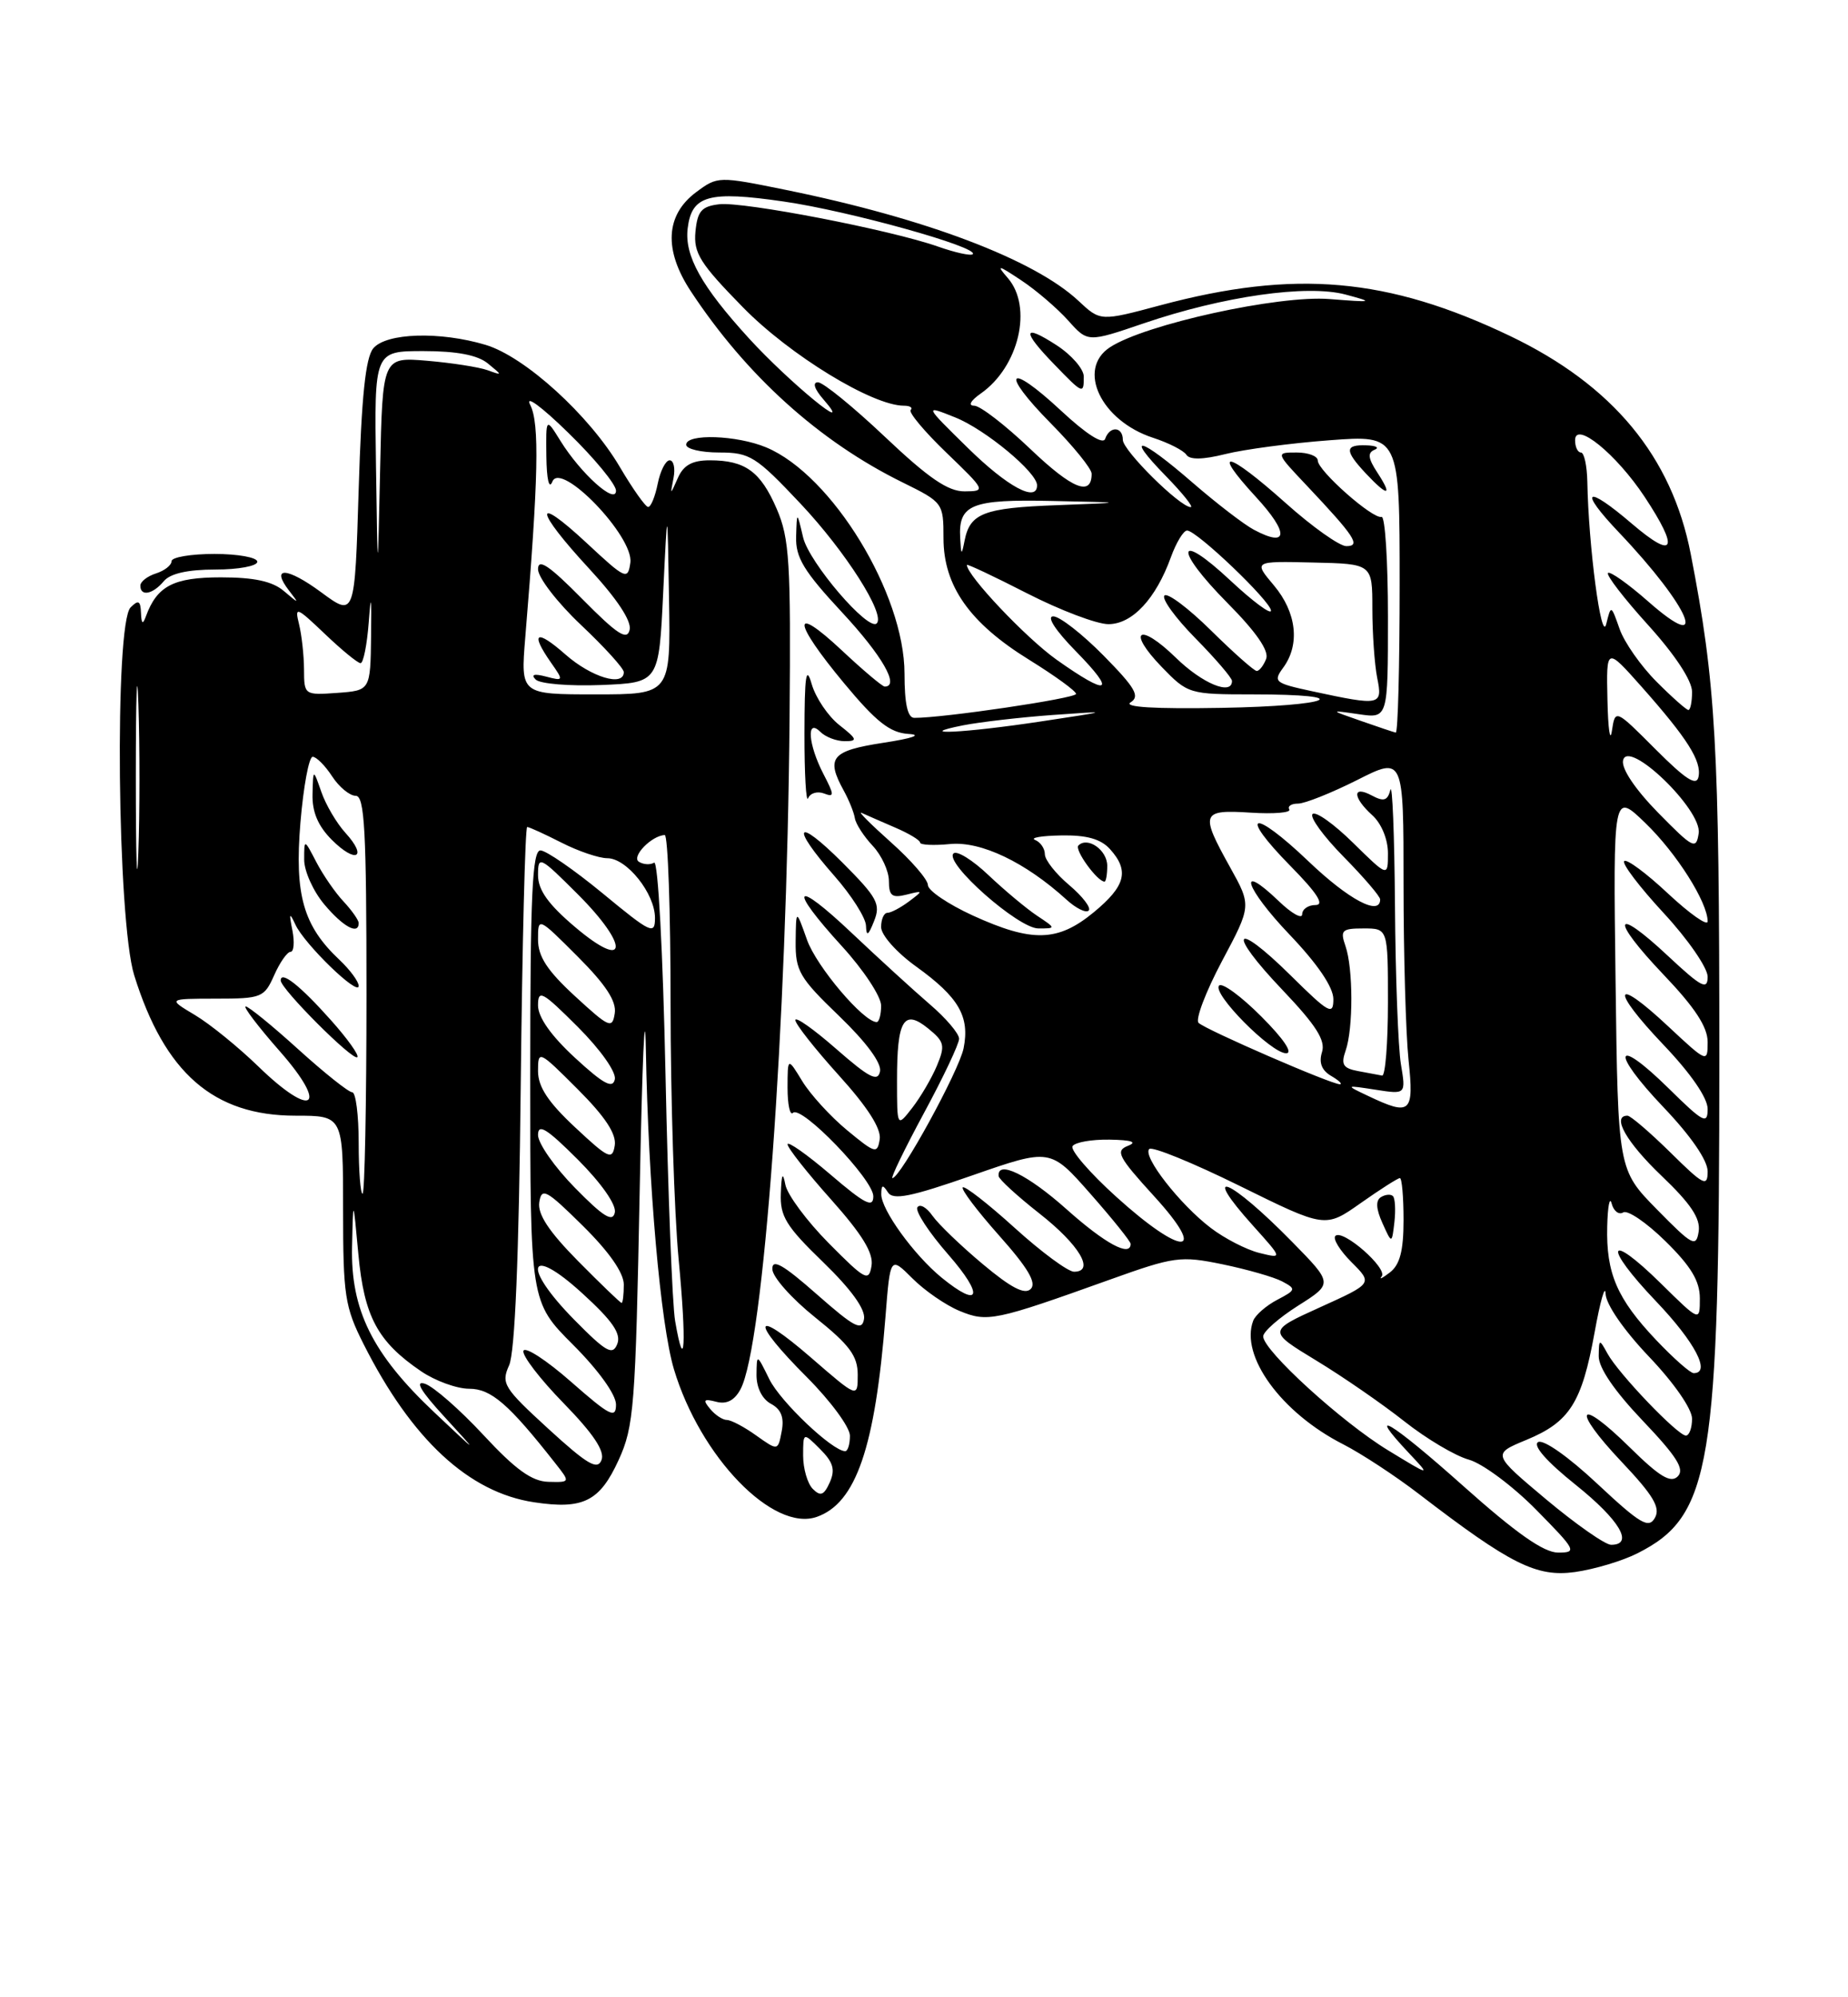 <?xml version="1.0" encoding="UTF-8" standalone="no"?>
<!DOCTYPE svg PUBLIC "-//W3C//DTD SVG 1.1//EN" "http://www.w3.org/Graphics/SVG/1.1/DTD/svg11.dtd" >
<svg xmlns="http://www.w3.org/2000/svg" xmlns:xlink="http://www.w3.org/1999/xlink" version="1.1" viewBox="0 0 237 256">
 <g >
 <path fill="currentColor"
d=" M 210.00 199.09 C 219.47 194.31 220.50 188.06 220.50 135.50 C 220.50 95.46 220.05 87.57 216.83 71.00 C 214.40 58.50 206.82 49.36 193.65 43.06 C 177.98 35.57 166.03 34.52 148.81 39.13 C 141.12 41.19 141.12 41.19 138.31 38.56 C 132.65 33.27 118.69 27.98 100.78 24.34 C 92.14 22.58 92.04 22.58 89.28 24.63 C 85.34 27.56 85.10 32.04 88.60 37.34 C 95.72 48.14 105.07 56.58 115.75 61.83 C 120.94 64.39 121.00 64.47 121.00 68.98 C 121.00 75.10 124.36 79.86 131.99 84.57 C 135.30 86.62 138.00 88.58 138.00 88.94 C 138.00 89.51 120.88 92.04 117.25 92.01 C 116.40 92.00 116.00 90.20 116.00 86.35 C 116.00 76.10 106.70 60.88 98.28 57.35 C 94.52 55.77 88.00 55.55 88.00 57.00 C 88.00 57.55 89.91 58.00 92.24 58.00 C 96.17 58.00 96.94 58.48 102.67 64.56 C 108.45 70.70 113.58 78.75 112.44 79.90 C 111.36 80.97 103.76 72.10 103.00 68.89 C 102.20 65.50 102.20 65.50 102.10 68.78 C 102.02 71.46 103.08 73.21 108.00 78.50 C 113.14 84.03 115.42 88.00 113.46 88.00 C 113.16 88.00 110.68 85.91 107.96 83.36 C 101.46 77.28 101.62 79.60 108.25 87.57 C 112.37 92.53 114.14 93.92 116.50 94.07 C 118.33 94.18 117.05 94.63 113.25 95.21 C 106.63 96.23 105.89 97.12 108.20 101.32 C 108.86 102.52 109.51 104.11 109.63 104.86 C 109.75 105.61 110.79 107.21 111.93 108.42 C 113.07 109.64 114.00 111.66 114.00 112.93 C 114.00 114.82 114.40 115.13 116.25 114.67 C 118.42 114.12 118.43 114.15 116.56 115.55 C 115.49 116.35 114.25 117.00 113.81 117.00 C 113.36 117.00 113.00 117.82 113.00 118.83 C 113.00 119.85 114.98 122.08 117.50 123.89 C 122.96 127.82 124.39 130.28 123.58 134.35 C 123.00 137.25 115.46 151.00 114.45 151.00 C 114.20 151.00 116.02 147.25 118.49 142.67 C 120.97 138.09 123.00 133.80 123.00 133.14 C 123.00 132.48 121.31 130.49 119.25 128.73 C 117.19 126.96 112.69 122.85 109.25 119.60 C 101.77 112.52 100.97 113.62 108.00 121.31 C 110.75 124.32 113.00 127.73 113.00 128.89 C 113.00 130.05 112.74 131.00 112.43 131.00 C 110.75 131.00 104.72 123.89 103.50 120.47 C 102.09 116.50 102.09 116.50 102.04 120.67 C 102.00 124.44 102.53 125.34 107.61 130.22 C 111.10 133.58 113.08 136.26 112.86 137.33 C 112.57 138.71 111.47 138.14 107.25 134.45 C 104.36 131.92 102.00 130.25 102.00 130.75 C 102.00 131.25 104.51 134.43 107.57 137.82 C 111.26 141.89 113.03 144.66 112.82 146.02 C 112.52 147.93 112.25 147.85 108.63 144.86 C 106.50 143.10 103.92 140.27 102.89 138.58 C 101.01 135.50 101.01 135.50 101.00 139.42 C 101.00 141.57 101.31 143.02 101.69 142.64 C 102.75 141.58 112.00 151.17 112.00 153.33 C 112.00 154.87 110.94 154.34 106.50 150.54 C 103.48 147.96 101.00 146.22 101.00 146.67 C 101.01 147.13 103.51 150.31 106.58 153.74 C 110.59 158.24 112.04 160.61 111.77 162.24 C 111.43 164.32 110.98 164.08 106.28 159.34 C 103.47 156.50 100.96 153.12 100.72 151.84 C 100.39 150.14 100.23 150.45 100.14 152.94 C 100.02 155.89 100.80 157.17 105.56 161.77 C 109.17 165.27 111.01 167.82 110.81 169.05 C 110.55 170.65 109.58 170.14 104.75 165.89 C 100.41 162.07 99.01 161.28 99.05 162.67 C 99.07 163.68 101.55 166.46 104.55 168.86 C 108.96 172.39 110.00 173.79 110.00 176.21 C 110.00 179.20 110.00 179.20 104.00 174.00 C 96.48 167.49 96.15 169.19 103.50 176.54 C 106.52 179.57 109.00 182.93 109.00 184.02 C 109.00 185.11 108.73 186.00 108.39 186.00 C 106.77 186.00 100.08 179.66 98.66 176.77 C 97.05 173.50 97.05 173.50 97.02 176.21 C 97.01 177.86 97.74 179.32 98.87 179.93 C 100.18 180.63 100.59 181.68 100.25 183.45 C 99.77 185.97 99.77 185.97 96.98 183.99 C 95.45 182.89 93.75 182.00 93.22 182.00 C 92.68 182.00 91.71 181.36 91.07 180.58 C 90.10 179.42 90.25 179.25 91.86 179.67 C 93.19 180.02 94.20 179.50 94.97 178.06 C 97.93 172.53 100.91 131.71 101.26 92.00 C 101.43 72.05 101.25 69.01 99.61 65.22 C 97.54 60.43 95.57 59.00 91.03 59.00 C 88.78 59.00 87.66 59.62 86.94 61.25 C 85.94 63.50 85.94 63.50 86.38 61.25 C 86.62 60.01 86.39 59.00 85.88 59.00 C 85.37 59.00 84.68 60.35 84.35 62.00 C 84.02 63.65 83.47 64.99 83.12 64.98 C 82.78 64.97 81.15 62.67 79.50 59.87 C 75.59 53.23 67.32 45.71 62.27 44.20 C 56.42 42.45 49.53 42.66 47.87 44.65 C 46.88 45.84 46.36 50.88 46.00 62.69 C 45.50 79.09 45.50 79.09 41.20 75.92 C 36.79 72.67 34.65 72.57 37.09 75.73 C 38.40 77.42 38.37 77.42 36.40 75.75 C 34.94 74.51 32.60 74.00 28.33 74.00 C 22.26 74.00 20.14 75.10 18.71 79.00 C 18.31 80.10 18.14 79.97 18.08 78.55 C 18.02 76.99 17.75 76.85 16.75 77.85 C 14.66 79.94 15.03 118.00 17.21 125.00 C 21.11 137.53 27.39 143.00 37.89 143.00 C 44.00 143.00 44.00 143.00 44.00 155.03 C 44.00 166.04 44.22 167.51 46.63 172.28 C 52.79 184.50 60.13 191.30 68.50 192.55 C 74.79 193.50 76.91 192.44 79.33 187.15 C 81.31 182.84 81.50 180.30 82.04 152.50 C 82.36 136.00 82.71 127.90 82.83 134.50 C 83.14 151.90 84.71 169.75 86.43 175.50 C 89.80 186.74 99.15 196.39 104.76 194.42 C 109.79 192.65 112.23 185.53 113.56 168.76 C 114.17 161.02 114.17 161.02 117.01 163.85 C 118.57 165.42 121.29 167.29 123.05 168.02 C 126.63 169.50 127.56 169.31 142.29 164.03 C 150.60 161.05 151.39 160.94 156.79 162.05 C 159.93 162.70 163.37 163.68 164.43 164.24 C 166.25 165.21 166.22 165.33 163.80 166.60 C 162.39 167.34 161.01 168.54 160.72 169.28 C 159.00 173.78 164.32 181.09 172.28 185.13 C 174.60 186.32 178.97 189.18 182.00 191.51 C 193.73 200.51 197.06 202.18 202.00 201.49 C 204.47 201.14 208.07 200.07 210.00 199.09 Z  M 108.04 110.56 C 102.04 104.57 101.30 105.79 107.00 112.26 C 109.20 114.76 111.03 117.64 111.06 118.65 C 111.11 120.08 111.35 119.95 112.10 118.05 C 112.97 115.88 112.51 115.04 108.04 110.56 Z  M 105.67 101.70 C 107.02 102.22 107.02 101.93 105.60 99.20 C 103.64 95.41 103.39 91.99 105.20 93.80 C 105.86 94.46 107.27 95.00 108.33 95.00 C 110.03 95.00 109.94 94.74 107.65 92.94 C 106.20 91.80 104.61 89.44 104.10 87.69 C 103.38 85.19 103.18 86.55 103.17 94.00 C 103.16 99.22 103.38 102.96 103.64 102.31 C 103.91 101.65 104.82 101.38 105.67 101.70 Z  M 21.00 74.50 C 21.82 73.51 24.06 73.00 27.62 73.00 C 30.58 73.00 33.00 72.55 33.00 72.00 C 33.00 71.45 30.52 71.00 27.50 71.00 C 24.48 71.00 22.00 71.42 22.00 71.93 C 22.00 72.45 21.10 73.15 20.00 73.50 C 18.90 73.85 18.00 74.55 18.00 75.07 C 18.00 76.49 19.60 76.18 21.00 74.50 Z  M 187.61 190.42 C 178.42 182.22 174.92 180.12 180.75 186.31 C 183.50 189.23 183.50 189.23 178.00 185.88 C 172.08 182.28 162.00 173.09 162.00 171.29 C 162.00 170.68 164.02 168.91 166.48 167.35 C 170.96 164.52 170.96 164.52 165.73 159.19 C 157.68 150.98 153.74 149.38 160.75 157.16 C 164.50 161.33 164.50 161.33 161.50 160.59 C 159.85 160.18 157.05 158.74 155.28 157.39 C 151.31 154.37 146.48 148.18 147.39 147.27 C 147.76 146.91 152.99 149.04 159.01 152.01 C 169.96 157.41 169.96 157.41 174.51 154.20 C 177.01 152.44 179.27 151.00 179.53 151.00 C 179.79 151.00 180.00 153.42 180.00 156.38 C 180.00 160.32 179.53 162.11 178.25 163.09 C 177.29 163.83 176.81 164.06 177.19 163.61 C 178.04 162.60 172.19 157.48 171.26 158.41 C 170.90 158.77 171.83 160.28 173.33 161.78 C 176.05 164.50 176.05 164.50 169.31 167.55 C 162.58 170.60 162.58 170.60 168.80 174.38 C 172.22 176.45 177.31 179.97 180.12 182.19 C 182.93 184.41 186.64 186.61 188.38 187.09 C 190.11 187.57 193.99 190.45 196.98 193.48 C 202.13 198.70 202.29 199.00 199.83 199.00 C 197.98 199.00 194.46 196.53 187.61 190.42 Z  M 178.64 153.31 C 178.36 153.03 177.67 153.09 177.10 153.44 C 176.41 153.86 176.47 154.95 177.29 156.76 C 178.50 159.45 178.50 159.45 178.83 156.63 C 179.00 155.09 178.92 153.59 178.64 153.31 Z  M 198.30 192.19 C 191.36 186.37 191.36 186.37 195.74 184.56 C 201.31 182.26 202.86 179.81 204.50 170.79 C 205.22 166.78 205.86 164.55 205.91 165.82 C 205.96 167.19 208.26 170.51 211.50 173.91 C 214.69 177.26 217.00 180.59 217.00 181.84 C 217.00 183.03 216.64 184.00 216.21 184.00 C 215.16 184.00 207.56 176.06 206.16 173.50 C 205.10 171.57 205.06 171.59 205.03 173.82 C 205.01 175.31 207.05 178.29 210.68 182.10 C 215.04 186.68 216.08 188.32 215.17 189.23 C 214.26 190.14 212.84 189.28 209.02 185.52 C 202.31 178.91 201.44 180.47 207.98 187.38 C 212.04 191.67 212.97 193.24 212.24 194.54 C 211.44 195.97 210.37 195.34 204.85 190.18 C 201.11 186.68 197.91 184.44 197.25 184.84 C 196.55 185.28 198.37 187.35 202.06 190.30 C 207.72 194.83 209.60 198.00 206.62 198.00 C 205.86 198.00 202.12 195.38 198.30 192.19 Z  M 104.24 190.84 C 103.56 190.16 103.00 188.24 103.00 186.58 C 103.00 183.56 103.00 183.56 105.17 185.73 C 106.86 187.41 107.14 188.37 106.42 189.99 C 105.67 191.66 105.23 191.83 104.24 190.84 Z  M 62.00 183.93 C 58.98 180.68 55.60 177.72 54.50 177.36 C 53.15 176.92 53.95 178.29 57.00 181.60 C 61.46 186.47 61.46 186.46 55.67 181.00 C 47.75 173.53 44.96 167.89 45.15 159.78 C 45.29 153.50 45.29 153.50 45.96 160.76 C 46.70 168.74 48.42 171.96 53.99 175.75 C 55.81 176.99 58.59 178.00 60.18 178.00 C 62.98 178.00 65.25 179.96 71.20 187.53 C 73.15 190.00 73.15 190.00 70.32 189.93 C 68.21 189.87 66.11 188.36 62.00 183.93 Z  M 70.33 183.14 C 64.60 177.89 64.24 177.33 65.29 175.00 C 66.04 173.36 66.55 161.07 66.78 139.25 C 66.98 120.96 67.35 106.00 67.61 106.00 C 67.87 106.00 69.84 106.90 72.00 108.00 C 74.16 109.10 76.81 110.00 77.89 110.00 C 80.38 110.00 84.00 114.53 84.00 117.66 C 84.00 119.86 83.49 119.62 77.31 114.52 C 73.62 111.48 70.02 109.00 69.31 109.00 C 68.26 109.00 68.00 114.80 68.00 137.93 C 68.00 166.87 68.00 166.87 73.50 172.37 C 76.75 175.62 79.00 178.75 79.00 180.02 C 79.00 181.88 78.23 181.49 73.25 177.12 C 70.09 174.34 67.33 172.55 67.13 173.14 C 66.93 173.72 69.25 176.75 72.28 179.85 C 76.11 183.78 77.59 186.00 77.14 187.14 C 76.62 188.47 75.33 187.71 70.33 183.14 Z  M 212.39 171.75 C 207.37 166.45 205.97 163.19 206.12 157.20 C 206.18 154.62 206.44 153.29 206.69 154.26 C 206.94 155.23 207.61 155.74 208.17 155.40 C 208.73 155.05 211.17 156.71 213.59 159.09 C 216.86 162.30 218.00 164.19 218.00 166.42 C 218.00 169.42 218.00 169.42 213.02 164.52 C 206.07 157.68 205.53 159.61 212.38 166.79 C 217.38 172.03 219.46 176.00 217.21 176.00 C 216.77 176.00 214.61 174.09 212.39 171.75 Z  M 73.63 169.14 C 66.86 162.26 67.74 159.43 74.68 165.77 C 78.56 169.30 79.69 170.95 79.16 172.27 C 78.57 173.77 77.74 173.31 73.63 169.14 Z  M 86.58 169.30 C 86.22 167.21 85.67 153.02 85.35 137.76 C 85.02 122.04 84.39 110.26 83.89 110.57 C 83.40 110.87 82.52 110.82 81.94 110.46 C 80.92 109.83 83.55 107.10 85.25 107.03 C 85.66 107.01 86.00 116.79 86.00 128.75 C 86.00 140.71 86.47 155.40 87.03 161.38 C 88.06 172.23 87.82 176.52 86.58 169.30 Z  M 74.13 161.63 C 70.39 157.84 68.93 155.63 69.16 154.10 C 69.46 152.16 70.05 152.48 74.75 157.12 C 78.12 160.45 80.00 163.14 80.00 164.65 C 80.00 165.94 79.87 167.00 79.72 167.00 C 79.56 167.00 77.05 164.58 74.13 161.63 Z  M 120.75 163.75 C 117.19 160.83 113.00 155.04 113.02 153.06 C 113.03 151.84 113.21 151.79 113.87 152.82 C 114.53 153.86 116.76 153.42 124.70 150.65 C 134.70 147.17 134.70 147.17 139.85 153.02 C 142.68 156.23 145.00 159.12 145.00 159.43 C 145.00 161.17 141.73 159.41 136.79 155.00 C 131.80 150.55 127.86 148.63 128.07 150.75 C 128.12 151.16 130.48 153.32 133.32 155.55 C 138.43 159.56 140.47 163.00 137.74 163.00 C 136.97 163.00 133.54 160.47 130.13 157.38 C 126.71 154.28 123.71 151.95 123.47 152.19 C 123.23 152.44 125.34 155.22 128.15 158.38 C 131.81 162.49 132.97 164.43 132.19 165.21 C 131.42 165.98 129.67 165.07 126.04 162.03 C 123.24 159.69 120.34 156.90 119.58 155.82 C 118.83 154.74 117.96 154.26 117.65 154.75 C 117.35 155.24 119.14 157.98 121.63 160.82 C 126.24 166.10 125.73 167.81 120.75 163.75 Z  M 212.50 155.02 C 207.50 149.93 207.50 149.93 207.19 125.71 C 206.88 101.50 206.88 101.50 211.02 105.50 C 215.01 109.35 219.00 115.65 219.00 118.10 C 219.00 118.74 216.72 117.14 213.93 114.54 C 211.15 111.93 208.61 110.05 208.30 110.37 C 207.98 110.68 210.26 113.68 213.36 117.03 C 216.46 120.37 219.00 124.05 219.00 125.19 C 219.00 126.95 218.21 126.54 213.93 122.54 C 206.89 115.95 206.46 117.70 213.34 124.92 C 217.37 129.14 219.00 131.63 219.00 133.56 C 219.00 136.24 218.94 136.22 213.93 131.54 C 206.89 124.95 206.46 126.70 213.34 133.92 C 216.84 137.59 219.00 140.72 219.00 142.14 C 219.00 144.17 218.45 143.88 214.02 139.52 C 207.04 132.65 206.46 134.70 213.34 141.92 C 216.84 145.59 219.00 148.72 219.00 150.14 C 219.00 152.18 218.49 151.93 214.22 147.71 C 211.58 145.12 209.11 143.00 208.72 143.00 C 206.64 143.00 208.58 146.41 213.10 150.72 C 216.84 154.29 218.10 156.18 217.85 157.84 C 217.53 159.91 217.08 159.68 212.50 155.02 Z  M 143.17 153.41 C 139.77 150.34 137.24 147.41 137.55 146.91 C 137.86 146.41 140.00 146.03 142.31 146.07 C 145.15 146.12 145.90 146.38 144.64 146.87 C 143.01 147.51 143.41 148.28 147.99 153.30 C 155.07 161.04 151.69 161.12 143.17 153.41 Z  M 73.75 152.26 C 71.14 149.61 69.00 146.55 69.00 145.48 C 69.00 143.95 70.11 144.64 74.10 148.62 C 77.12 151.65 79.06 154.41 78.85 155.41 C 78.58 156.70 77.39 155.97 73.75 152.26 Z  M 46.00 146.50 C 46.00 142.93 45.63 140.00 45.17 140.00 C 44.71 140.00 41.61 137.53 38.26 134.50 C 34.92 131.47 31.88 129.00 31.51 129.00 C 31.14 129.00 33.11 131.59 35.89 134.75 C 42.24 141.97 40.11 143.47 33.13 136.69 C 30.58 134.22 26.93 131.25 25.00 130.10 C 21.50 128.01 21.50 128.01 27.67 128.00 C 33.55 128.00 33.89 127.86 35.16 125.00 C 35.89 123.35 36.84 122.00 37.26 122.00 C 37.69 122.00 37.79 120.76 37.50 119.25 C 37.05 117.01 37.12 116.87 37.88 118.50 C 39.03 121.01 46.00 127.76 46.00 126.37 C 46.00 125.81 44.90 124.32 43.56 123.05 C 38.89 118.67 37.76 114.71 38.53 105.42 C 38.92 100.79 39.62 97.00 40.10 97.00 C 40.57 97.00 41.69 98.12 42.59 99.50 C 43.49 100.88 44.85 102.00 45.62 102.00 C 46.76 102.00 47.00 106.44 47.00 127.50 C 47.00 141.53 46.77 153.00 46.50 153.00 C 46.23 153.00 46.00 150.07 46.00 146.50 Z  M 42.46 130.78 C 38.49 126.32 36.00 124.36 36.00 125.67 C 36.00 126.75 45.29 136.05 45.83 135.50 C 46.08 135.26 44.56 133.13 42.46 130.78 Z  M 46.00 118.31 C 46.00 117.94 45.13 116.70 44.07 115.56 C 43.00 114.43 41.43 112.15 40.57 110.50 C 39.01 107.50 39.01 107.50 39.01 110.17 C 39.00 111.64 40.17 114.23 41.59 115.92 C 44.01 118.80 46.00 119.88 46.00 118.31 Z  M 44.30 106.75 C 43.17 105.51 41.78 103.15 41.21 101.50 C 40.16 98.50 40.16 98.50 40.08 101.80 C 40.02 104.07 40.79 105.88 42.56 107.65 C 45.65 110.74 47.20 109.93 44.30 106.75 Z  M 73.75 144.49 C 70.30 141.27 69.00 139.30 69.00 137.29 C 69.00 134.57 69.09 134.61 74.09 139.61 C 77.63 143.15 79.07 145.35 78.84 146.82 C 78.53 148.73 78.05 148.51 73.75 144.49 Z  M 115.04 138.50 C 115.03 130.74 115.89 129.28 119.02 131.81 C 121.13 133.52 121.24 134.00 120.15 136.61 C 119.48 138.20 118.06 140.62 116.99 142.00 C 115.04 144.50 115.04 144.50 115.04 138.50 Z  M 175.50 140.49 C 172.50 139.07 172.50 139.07 176.40 139.67 C 180.31 140.28 180.31 140.28 179.66 136.39 C 179.31 134.25 178.96 125.08 178.90 116.00 C 178.83 106.92 178.56 100.29 178.31 101.25 C 177.95 102.63 177.46 102.78 175.93 101.96 C 173.41 100.61 173.45 102.19 176.00 104.50 C 177.17 105.56 178.00 107.58 178.00 109.36 C 178.00 112.42 178.00 112.42 173.52 108.02 C 171.06 105.60 168.72 103.94 168.33 104.34 C 167.94 104.73 169.73 107.19 172.31 109.81 C 174.89 112.43 177.00 114.89 177.00 115.28 C 177.00 117.46 172.96 115.32 167.79 110.38 C 160.61 103.53 158.68 104.07 165.52 111.02 C 168.93 114.48 169.90 116.00 168.71 116.00 C 167.77 116.00 167.00 116.53 167.00 117.19 C 167.00 117.84 165.65 117.09 164.01 115.51 C 158.54 110.27 159.67 113.81 165.38 119.79 C 168.98 123.56 171.00 126.54 171.00 128.06 C 171.00 130.19 170.44 129.88 165.52 125.02 C 158.16 117.76 157.27 119.33 164.47 126.88 C 168.80 131.43 170.02 133.35 169.54 134.86 C 169.12 136.20 169.50 137.19 170.71 137.90 C 171.69 138.47 172.20 138.95 171.84 138.97 C 170.82 139.02 154.60 131.98 153.71 131.10 C 153.28 130.67 154.63 127.12 156.71 123.20 C 160.50 116.09 160.50 116.09 157.75 111.15 C 153.88 104.20 154.05 103.75 160.41 104.16 C 163.38 104.35 165.60 104.16 165.35 103.75 C 165.09 103.34 165.60 103.00 166.47 103.00 C 167.34 103.00 170.74 101.64 174.03 99.99 C 180.00 96.97 180.00 96.97 180.00 113.34 C 180.00 122.34 180.29 132.47 180.64 135.85 C 181.36 142.67 180.92 143.06 175.50 140.49 Z  M 161.77 130.30 C 159.19 127.71 156.75 125.92 156.35 126.32 C 155.38 127.29 163.01 135.00 164.94 135.00 C 165.87 135.00 164.62 133.15 161.77 130.30 Z  M 73.75 135.59 C 70.68 132.76 69.00 130.39 69.00 128.87 C 69.00 126.77 69.53 127.06 74.10 131.62 C 77.02 134.54 79.05 137.42 78.85 138.34 C 78.58 139.59 77.39 138.94 73.75 135.59 Z  M 174.15 137.28 C 172.24 136.92 171.95 136.44 172.57 134.67 C 173.56 131.85 173.55 124.12 172.55 121.25 C 171.85 119.23 172.09 119.00 174.88 119.00 C 178.00 119.00 178.00 119.00 178.00 128.50 C 178.00 133.72 177.66 137.94 177.25 137.86 C 176.84 137.79 175.44 137.53 174.15 137.28 Z  M 73.75 127.69 C 70.18 124.41 69.00 122.60 69.00 120.42 C 69.00 117.52 69.00 117.52 74.09 122.61 C 77.70 126.22 79.08 128.34 78.84 129.88 C 78.53 131.90 78.14 131.73 73.75 127.69 Z  M 73.75 118.82 C 70.30 115.90 69.00 114.07 69.00 112.16 C 69.00 109.63 69.21 109.74 74.10 114.62 C 80.78 121.30 80.50 124.54 73.75 118.82 Z  M 124.75 117.34 C 121.59 115.89 119.00 114.14 119.00 113.44 C 119.00 112.74 116.86 110.27 114.25 107.95 C 111.64 105.62 109.95 103.93 110.50 104.19 C 111.05 104.44 112.96 105.28 114.75 106.05 C 116.54 106.81 118.00 107.69 118.00 108.00 C 118.00 108.30 119.74 108.39 121.87 108.18 C 125.83 107.81 131.50 110.52 136.75 115.29 C 137.98 116.42 139.28 117.06 139.62 116.71 C 139.97 116.37 138.84 114.90 137.13 113.45 C 135.41 112.01 134.00 110.22 134.00 109.49 C 134.00 108.76 133.44 107.94 132.75 107.66 C 132.06 107.38 133.57 107.12 136.10 107.08 C 139.35 107.02 141.17 107.53 142.35 108.83 C 144.86 111.61 144.36 113.56 140.27 116.93 C 135.66 120.73 132.38 120.82 124.75 117.34 Z  M 132.97 117.35 C 131.61 116.44 128.82 114.11 126.77 112.17 C 124.72 110.22 122.69 108.97 122.28 109.39 C 121.07 110.59 130.59 119.00 133.16 119.00 C 135.45 119.00 135.45 119.00 132.97 117.35 Z  M 142.00 110.97 C 142.00 108.95 139.48 107.19 138.30 108.37 C 137.76 108.91 140.73 113.00 141.65 113.00 C 141.84 113.00 142.00 112.09 142.00 110.97 Z  M 17.42 99.50 C 17.42 89.05 17.57 84.91 17.75 90.30 C 17.93 95.69 17.93 104.24 17.74 109.30 C 17.56 114.36 17.42 109.95 17.42 99.50 Z  M 212.65 104.17 C 209.73 101.19 207.94 98.54 208.15 97.48 C 208.72 94.58 218.31 103.80 217.85 106.81 C 217.53 108.94 217.15 108.75 212.65 104.17 Z  M 212.32 96.04 C 207.15 90.86 207.15 90.86 206.72 93.68 C 206.49 95.23 206.23 93.45 206.15 89.72 C 206.00 82.93 206.00 82.93 210.50 87.99 C 216.40 94.64 218.24 97.54 217.83 99.56 C 217.58 100.81 216.21 99.93 212.32 96.04 Z  M 123.50 92.97 C 125.70 92.54 130.88 91.94 135.00 91.64 C 142.50 91.11 142.50 91.11 133.50 92.47 C 123.72 93.95 116.88 94.29 123.50 92.97 Z  M 174.50 92.39 C 170.50 91.00 170.50 91.00 174.25 91.54 C 178.00 92.09 178.00 92.09 178.00 79.05 C 178.00 71.87 177.63 66.11 177.18 66.25 C 176.08 66.59 169.00 60.33 169.00 59.03 C 169.00 58.46 167.78 58.00 166.29 58.00 C 163.58 58.00 163.58 58.00 167.60 62.25 C 173.77 68.79 174.56 70.00 172.66 70.00 C 171.79 70.00 168.30 67.53 164.91 64.50 C 157.37 57.77 155.19 57.31 161.06 63.69 C 165.35 68.34 165.23 70.26 160.81 67.90 C 159.54 67.23 155.99 64.50 152.92 61.84 C 146.17 55.98 144.10 55.47 149.50 61.00 C 151.65 63.20 153.09 65.00 152.71 65.00 C 151.33 65.00 144.00 57.74 144.00 56.38 C 144.00 54.66 142.32 54.56 141.73 56.25 C 141.47 57.02 139.31 55.65 136.09 52.65 C 129.20 46.24 128.16 47.58 134.81 54.31 C 137.66 57.20 140.00 60.08 140.00 60.72 C 140.00 63.68 137.52 62.68 132.15 57.56 C 128.94 54.50 125.70 52.00 124.94 52.00 C 124.12 52.00 124.47 51.36 125.78 50.44 C 130.68 47.01 132.47 39.36 129.25 35.64 C 127.72 33.88 127.95 33.92 131.00 35.95 C 132.93 37.23 135.62 39.55 137.00 41.09 C 139.50 43.89 139.50 43.89 146.69 41.44 C 156.88 37.97 167.60 36.44 172.55 37.75 C 176.25 38.74 176.13 38.77 170.50 38.33 C 163.97 37.81 146.83 41.57 142.35 44.51 C 138.05 47.32 141.20 53.93 147.87 56.11 C 149.87 56.76 151.79 57.74 152.15 58.29 C 152.58 58.95 154.27 58.92 157.15 58.20 C 159.54 57.60 165.55 56.80 170.50 56.43 C 179.50 55.75 179.50 55.75 179.50 74.88 C 179.50 85.39 179.28 93.95 179.00 93.90 C 178.72 93.84 176.70 93.16 174.50 92.39 Z  M 176.64 60.57 C 175.45 58.76 175.36 58.03 176.28 57.65 C 176.95 57.38 176.49 57.12 175.25 57.08 C 172.44 56.98 172.42 57.75 175.17 60.69 C 177.99 63.69 178.65 63.64 176.64 60.57 Z  M 138.99 48.25 C 138.98 47.29 137.41 45.48 135.49 44.24 C 131.14 41.42 131.02 42.40 135.20 46.70 C 138.90 50.53 139.00 50.57 138.99 48.25 Z  M 145.00 90.02 C 146.23 89.25 145.60 88.16 141.54 84.04 C 138.81 81.27 135.90 79.00 135.08 79.00 C 134.18 79.00 135.36 80.81 138.00 83.50 C 143.27 88.87 142.20 89.31 135.48 84.54 C 131.56 81.75 124.00 73.76 124.00 72.41 C 124.00 72.24 127.48 73.88 131.72 76.05 C 135.97 78.22 140.66 80.00 142.15 80.00 C 145.21 80.00 148.24 76.75 150.17 71.40 C 150.85 69.53 151.78 68.00 152.24 68.00 C 153.48 68.00 163.00 77.10 163.00 78.27 C 163.00 78.82 160.67 77.09 157.82 74.43 C 150.82 67.88 150.51 70.32 157.45 77.32 C 161.09 80.99 162.78 83.42 162.38 84.45 C 162.05 85.30 161.51 86.00 161.17 86.00 C 160.84 86.00 158.20 83.66 155.31 80.81 C 152.41 77.95 149.73 75.94 149.34 76.33 C 148.94 76.72 150.73 79.19 153.31 81.81 C 155.89 84.43 158.00 86.89 158.00 87.28 C 158.00 89.19 154.19 87.61 150.81 84.31 C 146.07 79.69 144.43 80.78 149.01 85.51 C 152.33 88.94 152.53 89.00 160.64 89.00 C 174.24 89.00 170.84 90.48 156.65 90.73 C 148.09 90.88 144.02 90.64 145.00 90.02 Z  M 212.44 87.37 C 210.44 85.37 208.31 82.33 207.71 80.62 C 206.61 77.50 206.61 77.50 205.99 80.00 C 205.37 82.48 203.72 70.01 203.57 61.75 C 203.53 59.69 203.16 58.00 202.75 58.00 C 202.34 58.00 202.00 57.29 202.00 56.43 C 202.00 53.90 207.28 58.19 210.91 63.67 C 215.41 70.48 214.78 71.82 209.29 67.13 C 203.33 62.03 202.36 62.71 207.65 68.27 C 216.76 77.85 219.42 84.18 211.35 77.07 C 208.79 74.82 206.48 73.19 206.22 73.44 C 205.96 73.70 208.28 76.71 211.38 80.13 C 214.82 83.93 217.00 87.24 217.00 88.67 C 217.00 89.95 216.79 91.00 216.53 91.00 C 216.28 91.00 214.43 89.37 212.44 87.37 Z  M 168.33 88.61 C 163.45 87.56 163.24 87.39 164.58 85.56 C 166.75 82.59 166.28 78.49 163.38 75.04 C 160.75 71.92 160.75 71.92 168.38 72.10 C 176.00 72.27 176.00 72.27 176.00 78.01 C 176.00 81.17 176.28 85.16 176.62 86.88 C 177.34 90.44 177.07 90.49 168.33 88.61 Z  M 38.99 85.81 C 38.98 83.99 38.69 81.38 38.35 80.00 C 37.77 77.68 38.01 77.77 41.66 81.25 C 43.82 83.31 45.88 85.00 46.24 85.00 C 46.60 85.00 47.07 82.64 47.29 79.75 C 47.58 75.91 47.66 76.38 47.59 81.50 C 47.50 88.50 47.50 88.50 43.25 88.81 C 39.05 89.11 39.00 89.08 38.99 85.81 Z  M 67.36 81.75 C 69.06 61.23 69.21 54.26 68.00 51.90 C 67.30 50.54 69.42 52.09 72.88 55.47 C 76.25 58.75 79.00 62.09 79.00 62.89 C 79.00 64.76 74.49 60.72 71.87 56.50 C 70.01 53.50 70.01 53.50 70.07 58.50 C 70.11 61.48 70.42 62.79 70.84 61.73 C 71.91 59.02 81.31 68.79 80.84 72.12 C 80.52 74.38 80.24 74.26 75.25 69.61 C 68.31 63.16 68.53 65.29 75.58 72.91 C 79.12 76.74 81.01 79.59 80.75 80.72 C 80.43 82.14 79.18 81.33 74.67 76.77 C 70.40 72.45 69.00 71.52 69.00 72.96 C 69.00 74.02 71.47 77.23 74.50 80.09 C 77.53 82.95 80.00 85.67 80.00 86.15 C 80.00 88.06 75.85 86.81 72.53 83.90 C 68.76 80.58 67.94 81.04 70.67 84.94 C 72.30 87.26 72.28 87.31 70.03 86.72 C 68.50 86.32 68.05 86.45 68.70 87.10 C 69.25 87.65 73.03 87.96 77.10 87.80 C 84.50 87.50 84.50 87.50 85.05 76.00 C 85.60 64.50 85.60 64.50 85.80 76.75 C 86.00 89.00 86.00 89.00 76.38 89.00 C 66.77 89.00 66.77 89.00 67.36 81.75 Z  M 48.22 59.75 C 48.00 45.00 48.00 45.00 54.31 45.00 C 58.58 45.00 61.25 45.51 62.56 46.58 C 64.47 48.14 64.47 48.15 62.50 47.44 C 61.40 47.05 57.93 46.51 54.78 46.24 C 49.06 45.76 49.06 45.76 48.75 60.13 C 48.44 74.50 48.44 74.50 48.22 59.75 Z  M 123.14 68.95 C 122.91 64.65 124.57 63.98 134.95 64.21 C 144.50 64.41 144.50 64.41 135.55 64.75 C 126.14 65.10 124.39 65.78 123.70 69.32 C 123.32 71.24 123.26 71.20 123.14 68.95 Z  M 113.50 56.00 C 109.43 52.15 105.56 49.00 104.90 49.00 C 104.17 49.00 104.44 49.86 105.60 51.19 C 109.90 56.14 101.24 49.04 96.07 43.39 C 89.95 36.69 87.77 32.79 88.19 29.28 C 88.70 25.04 90.86 24.43 100.51 25.83 C 108.90 27.04 125.63 31.70 124.75 32.58 C 124.51 32.82 122.50 32.38 120.28 31.60 C 114.24 29.47 95.37 25.82 92.24 26.18 C 89.97 26.45 89.45 27.05 89.19 29.68 C 88.93 32.43 89.76 33.76 95.30 39.41 C 101.30 45.53 111.89 52.00 115.92 52.00 C 116.70 52.00 117.09 52.25 116.79 52.55 C 116.49 52.84 118.55 55.31 121.37 58.02 C 126.42 62.88 126.46 62.96 123.70 62.98 C 121.58 62.99 119.08 61.28 113.50 56.00 Z  M 124.16 57.45 C 118.50 51.90 118.50 51.90 122.50 53.50 C 126.36 55.04 133.00 60.55 133.00 62.20 C 133.00 64.44 129.22 62.41 124.16 57.45 Z "/>
</g>
</svg>